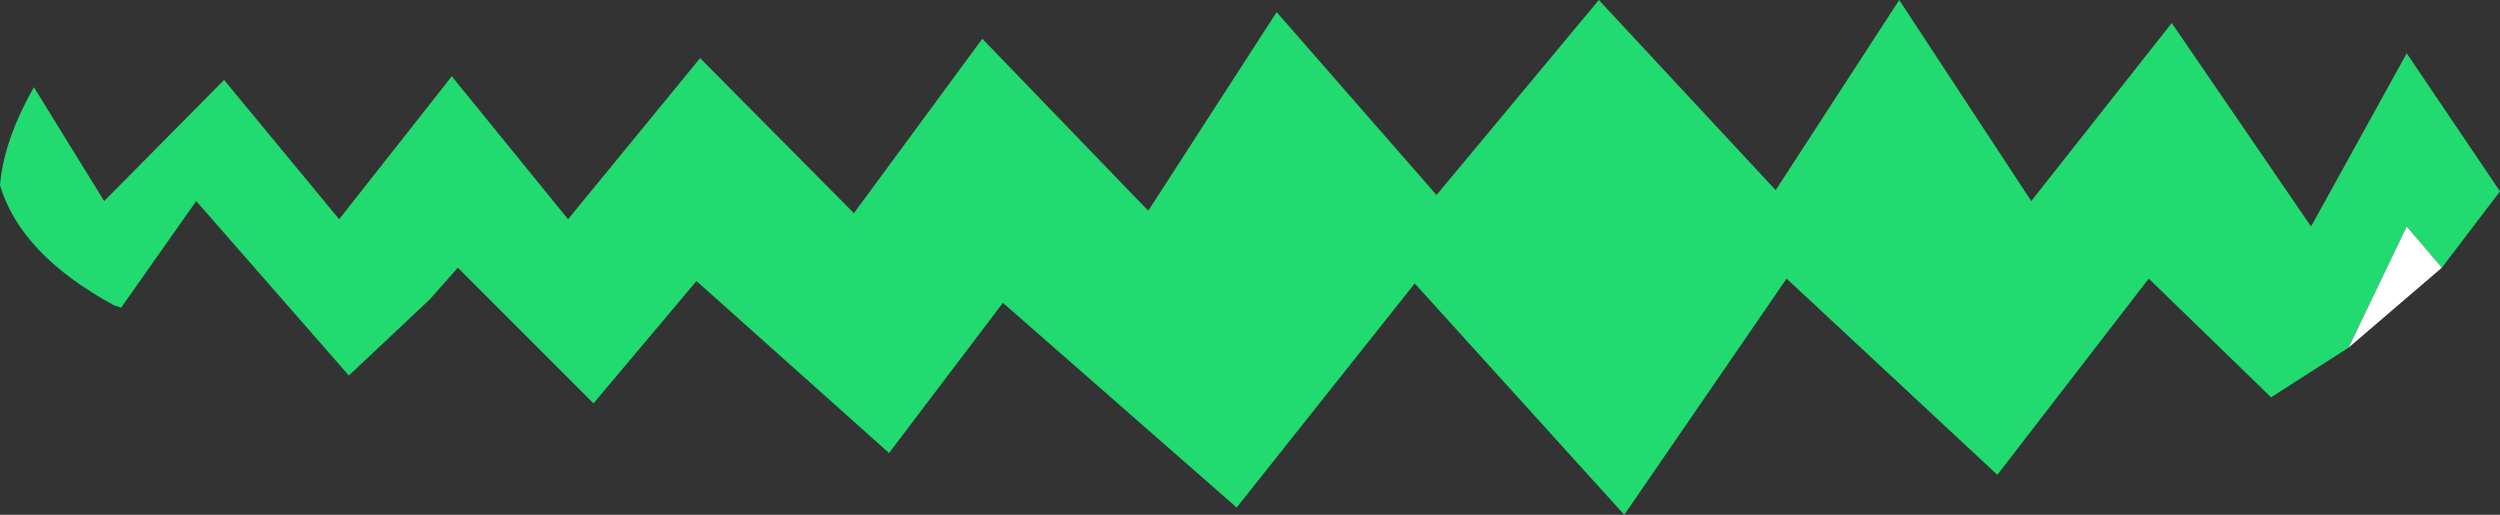 <?xml version="1.0" encoding="UTF-8" standalone="no"?>
<svg xmlns:xlink="http://www.w3.org/1999/xlink" height="21.25px" width="103.2px" xmlns="http://www.w3.org/2000/svg">
  <rect width="100%" height="100%" fill="#333333" stroke="none"/>
  <g transform="matrix(1.0, 0.0, 0.0, 1.0, 51.6, 10.6)">
    <path d="M45.35 3.75 L42.15 5.8 37.1 0.9 30.85 9.0 22.15 0.9 15.45 10.65 6.8 1.1 -0.55 10.35 -10.2 1.9 -14.9 8.1 -22.85 1.0 -27.1 6.05 -32.7 0.45 -33.85 1.75 -37.2 4.9 -43.5 -2.3 -46.6 2.1 -46.9 2.0 Q-50.75 -0.1 -51.6 -2.95 -51.45 -4.8 -50.2 -7.0 L-47.3 -2.3 -42.35 -7.3 -37.6 -1.55 -32.95 -7.45 -28.15 -1.55 -22.7 -8.2 -16.35 -1.8 -11.05 -9.0 -4.2 -1.9 1.1 -10.1 7.7 -2.55 14.4 -10.6 21.7 -2.75 26.8 -10.6 32.25 -2.3 38.05 -9.65 43.8 -1.25 47.75 -8.4 51.6 -2.7 49.2 0.45 47.75 -1.25 45.35 3.75" fill="#22db70" fill-rule="evenodd" stroke="none"/>
    <path d="M45.35 3.75 L47.75 -1.25 49.2 0.45 45.35 3.75" fill="#ffffff" fill-rule="evenodd" stroke="none"/>
  </g>
</svg>
